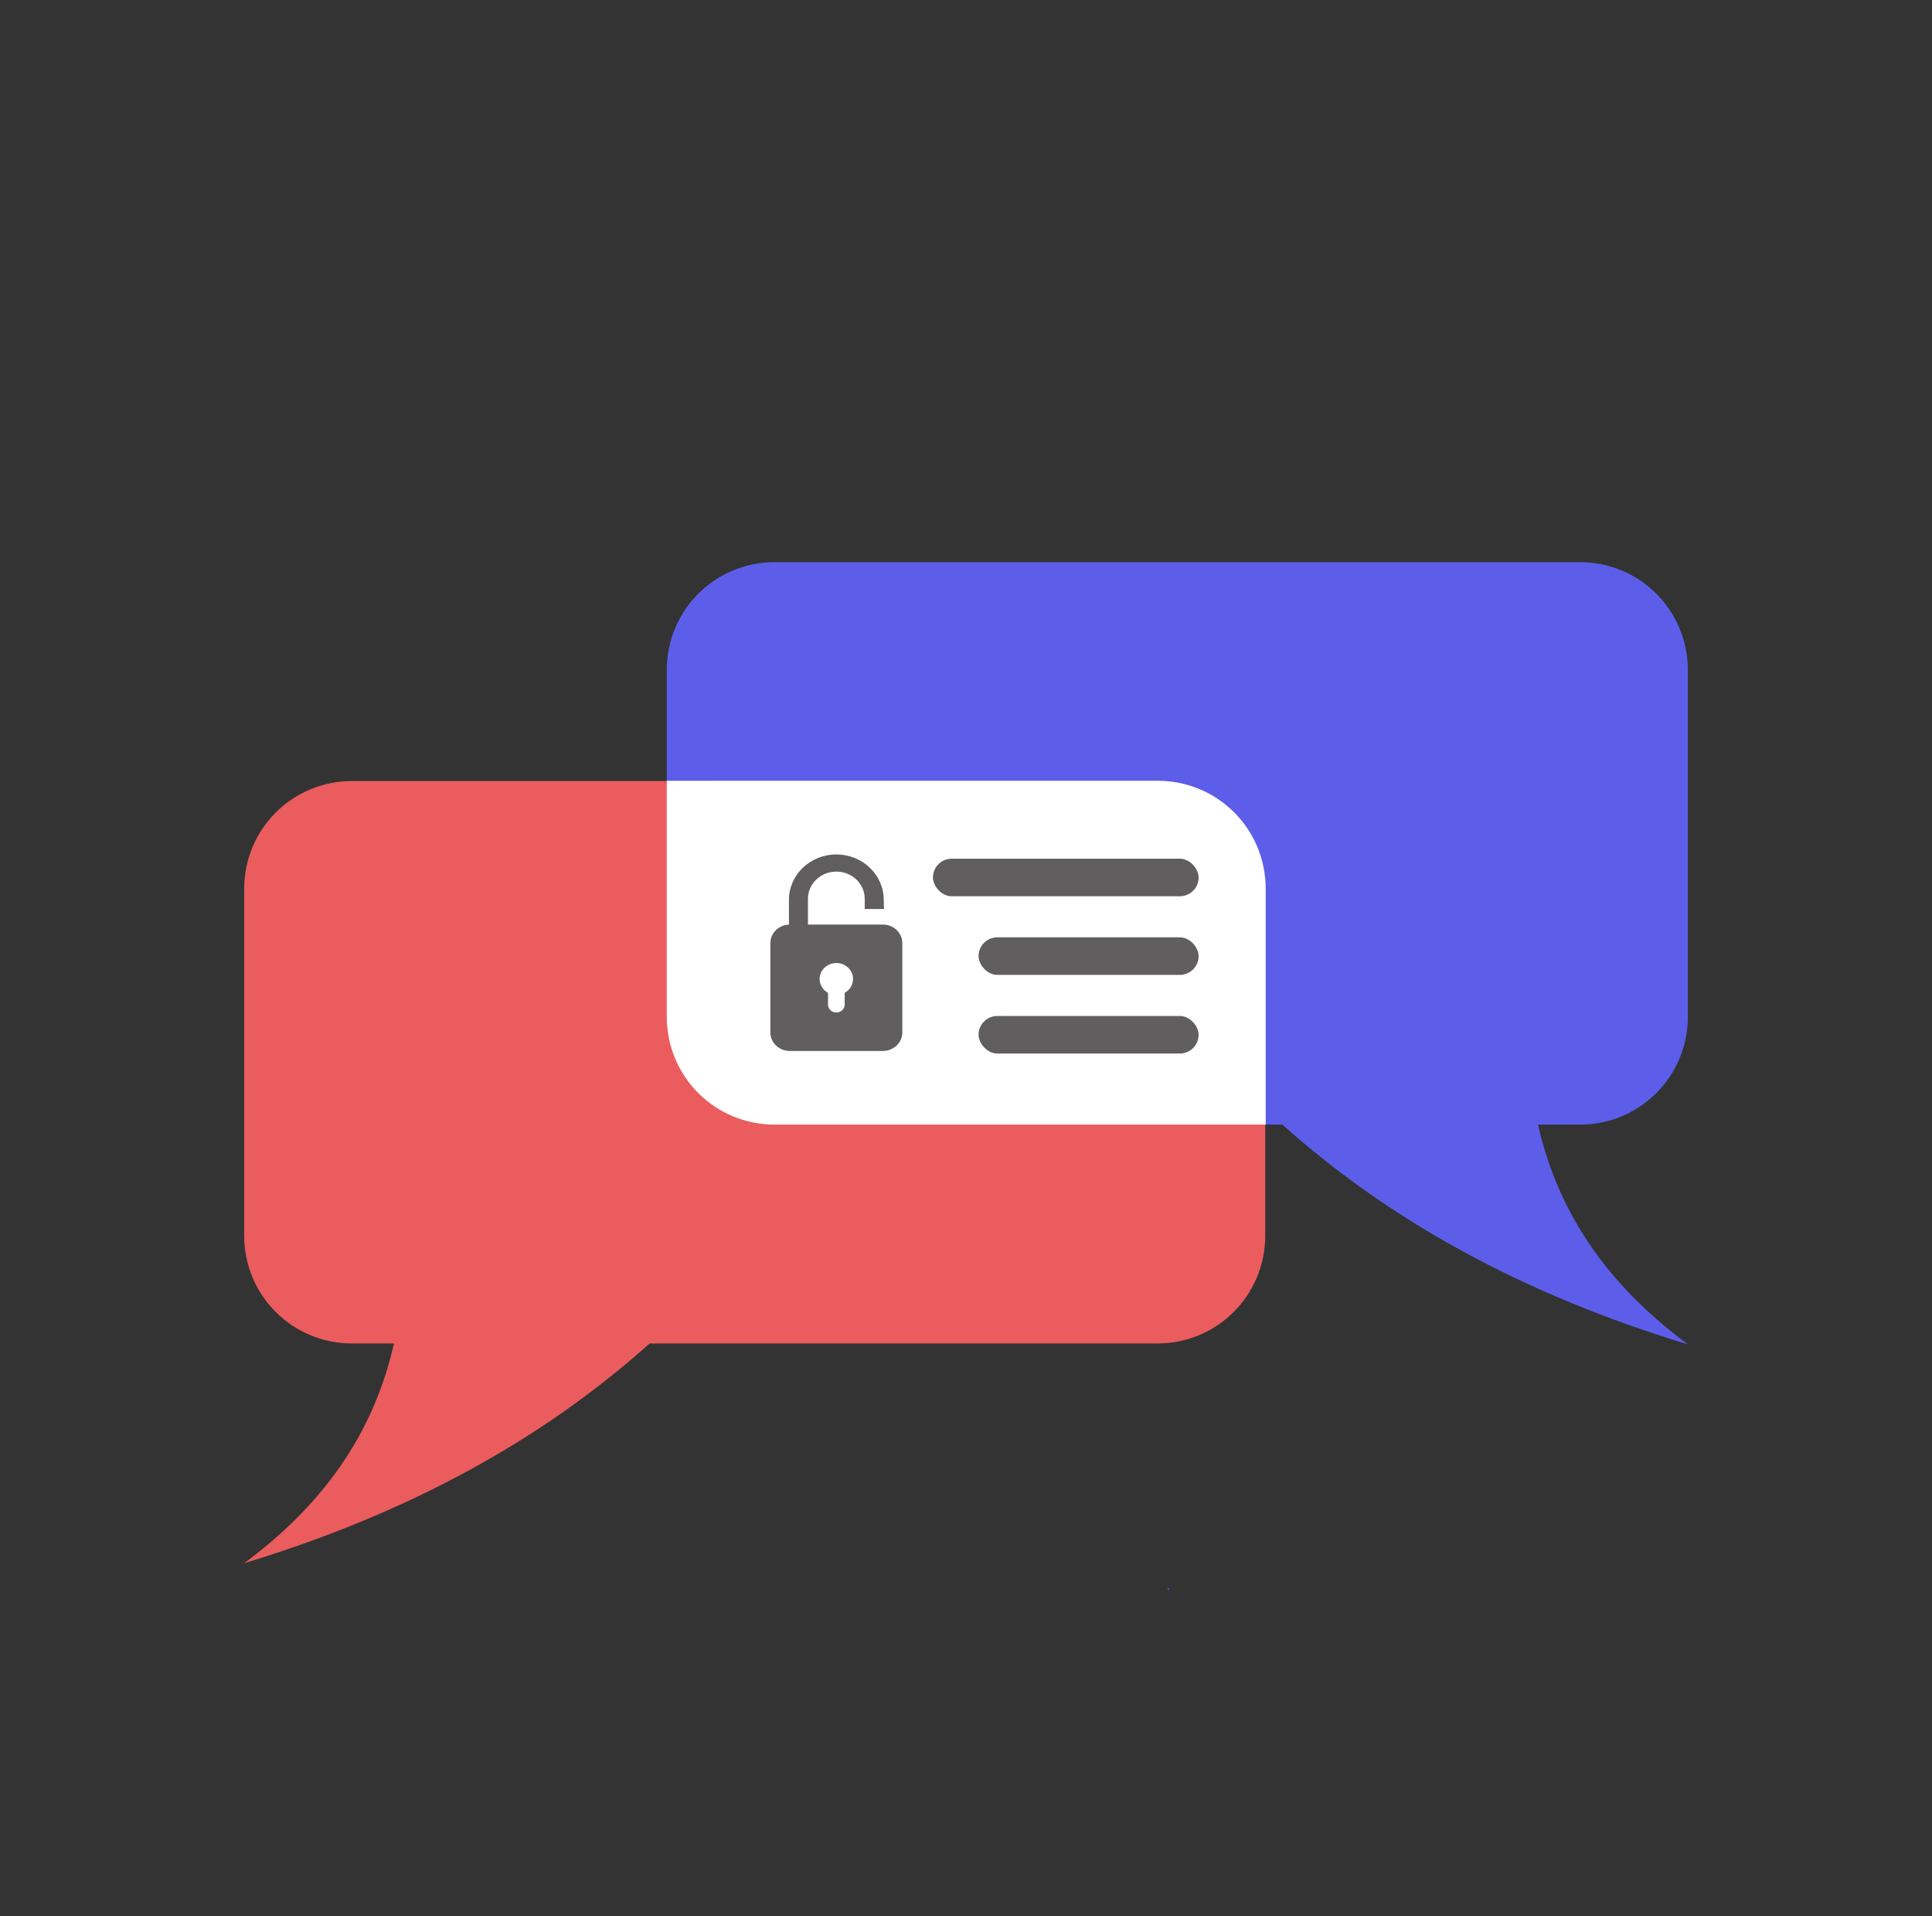 <?xml version="1.0" encoding="UTF-8" standalone="no"?>
<svg
   xmlns:dc="http://purl.org/dc/elements/1.1/"
   xmlns:cc="http://creativecommons.org/ns#"
   xmlns:rdf="http://www.w3.org/1999/02/22-rdf-syntax-ns#"
   xmlns:svg="http://www.w3.org/2000/svg"
   xmlns="http://www.w3.org/2000/svg"
   width="182.037mm"
   height="180.541mm"
   viewBox="0 0 182.037 180.541"
   version="1.1"
   id="svg8">
  <rect x="0" y="0" width="182.037" height="180.541" fill="#333333" stroke="none"/>
  <defs
     id="defs2" />
  <g
     style="display:none"
     id="layer2">
    <circle
       r="91.112"
       cy="59.061"
       cx="-65.347"
       id="path913"
       style="opacity:1;fill:#ffffff;fill-opacity:1;fill-rule:nonzero;stroke:none;stroke-width:1.32;stroke-linecap:butt;stroke-linejoin:round;stroke-miterlimit:4;stroke-dasharray:none;stroke-opacity:1;paint-order:markers stroke fill"
       transform="translate(157.208,30.368)" />
  </g>
  <g
     transform="translate(157.208,30.368)"
     id="layer1">
    <path
       id="rect815"
       d="m -84.222,22.596 h 75.884 c 5.63,0 10.162,4.532 10.162,10.162 v 32.663 c 0,5.63 -4.532,10.162 -10.162,10.162 h -3.952 c 1.715,7.59 5.884,14.614 14.114,20.7 C -14.044,91.473 -26.529,84.407 -36.378,75.583 h -47.844 c -5.63,0 -10.162,-4.532 -10.162,-10.162 V 32.758 c 0,-5.63 4.532,-10.162 10.162,-10.162 z"
       style="opacity:1;fill:#5c5eea;fill-opacity:1;fill-rule:nonzero;stroke:none;stroke-width:0.929;stroke-linecap:butt;stroke-linejoin:round;stroke-miterlimit:4;stroke-dasharray:none;stroke-opacity:1;paint-order:markers stroke fill" />
    <path
       id="rect815-7"
       d="m -48.156,43.215 h -75.884 c -5.63,0 -10.162,4.532 -10.162,10.162 v 32.663 c 0,5.63 4.532,10.162 10.162,10.162 h 3.952 c -1.715,7.59 -5.884,14.614 -14.114,20.7 15.868,-4.811 28.354,-11.876 38.202,-20.7 h 47.844 c 5.63,0 10.162,-4.532 10.162,-10.162 V 53.377 c 0,-5.63 -4.532,-10.162 -10.162,-10.162 z"
       style="opacity:1;fill:#ea5c5e;fill-opacity:1;fill-rule:nonzero;stroke:none;stroke-width:0.929;stroke-linecap:butt;stroke-linejoin:round;stroke-miterlimit:4;stroke-dasharray:none;stroke-opacity:1;paint-order:markers stroke fill" />
    <g
       id="g927" />
    <path
       id="path1936"
       d="m -94.384,43.192 v 22.222 c 0,5.634 4.536,10.17 10.17,10.17 h 46.261 V 53.361 c 0,-5.634 -4.536,-10.17 -10.17,-10.17 z"
       style="opacity:1;fill:#ffffff;fill-opacity:1;fill-rule:nonzero;stroke:none;stroke-width:0.93;stroke-linecap:butt;stroke-linejoin:round;stroke-miterlimit:4;stroke-dasharray:none;stroke-opacity:1;paint-order:markers stroke fill" />
    <path
       id="path1974"
       d="m -78.406,50.131 c -2.467,-8.8e-5 -4.467,1.915 -4.467,4.278 v 2.331 c -0.977,0.041 -1.751,0.805 -1.751,1.751 v 8.398 c 0,0.972 0.817,1.755 1.832,1.755 h 8.77 c 1.015,0 1.833,-0.783 1.833,-1.755 v -8.398 c 0,-0.972 -0.817,-1.755 -1.833,-1.755 h -7.06 v -2.426 -0.002 c -1.47e-4,-1.415 1.198,-2.562 2.675,-2.562 1.478,1.27e-4 2.675,1.147 2.675,2.562 v 0.002 0.962 h 1.816 l -0.025,-0.863 c 9e-5,-2.362 -2,-4.277 -4.467,-4.278 z m 0,10.226 c 0.869,-4e-6 1.573,0.675 1.573,1.507 -8.21e-4,0.538 -0.301,1.035 -0.788,1.303 v 1.103 c 0,0.417 -0.35,0.752 -0.786,0.752 -0.435,0 -0.786,-0.336 -0.786,-0.752 v -1.102 c -0.487,-0.269 -0.787,-0.766 -0.788,-1.304 0,-0.832 0.704,-1.507 1.573,-1.507 z"
       style="opacity:1;fill:#605e5e;fill-opacity:1;fill-rule:nonzero;stroke:none;stroke-width:1.111;stroke-linecap:butt;stroke-linejoin:round;stroke-miterlimit:4;stroke-dasharray:none;stroke-opacity:1;paint-order:markers stroke fill" />
    <path
       d="m -47.05,119.247 a 0.07,0.187 0 0 1 -0.069,0.187 0.07,0.187 0 0 1 -0.072,-0.179 l 0.07,-0.008 z"
       id="path832"
       style="opacity:1;fill:#3c5aff;fill-opacity:1;fill-rule:nonzero;stroke:none;stroke-width:1.32;stroke-linecap:butt;stroke-linejoin:round;stroke-miterlimit:4;stroke-dasharray:none;stroke-opacity:1;paint-order:markers stroke fill" />
    <rect
       ry="1.769"
       y="50.531"
       x="-69.305"
       height="3.538"
       width="25.033"
       id="rect990"
       style="opacity:1;fill:#605e5e;fill-opacity:1;fill-rule:nonzero;stroke:none;stroke-width:0.437;stroke-linecap:butt;stroke-linejoin:round;stroke-miterlimit:4;stroke-dasharray:none;stroke-opacity:1;paint-order:markers stroke fill" />
    <rect
       style="opacity:1;fill:#605e5e;fill-opacity:1;fill-rule:nonzero;stroke:none;stroke-width:0.398;stroke-linecap:butt;stroke-linejoin:round;stroke-miterlimit:4;stroke-dasharray:none;stroke-opacity:1;paint-order:markers stroke fill"
       id="rect1004"
       width="20.734"
       height="3.538"
       x="-65.006"
       y="57.939"
       ry="1.769" />
    <rect
       ry="1.769"
       y="65.348"
       x="-65.006"
       height="3.538"
       width="20.734"
       id="rect1006"
       style="opacity:1;fill:#605e5e;fill-opacity:1;fill-rule:nonzero;stroke:none;stroke-width:0.398;stroke-linecap:butt;stroke-linejoin:round;stroke-miterlimit:4;stroke-dasharray:none;stroke-opacity:1;paint-order:markers stroke fill" />
  </g>
</svg>
